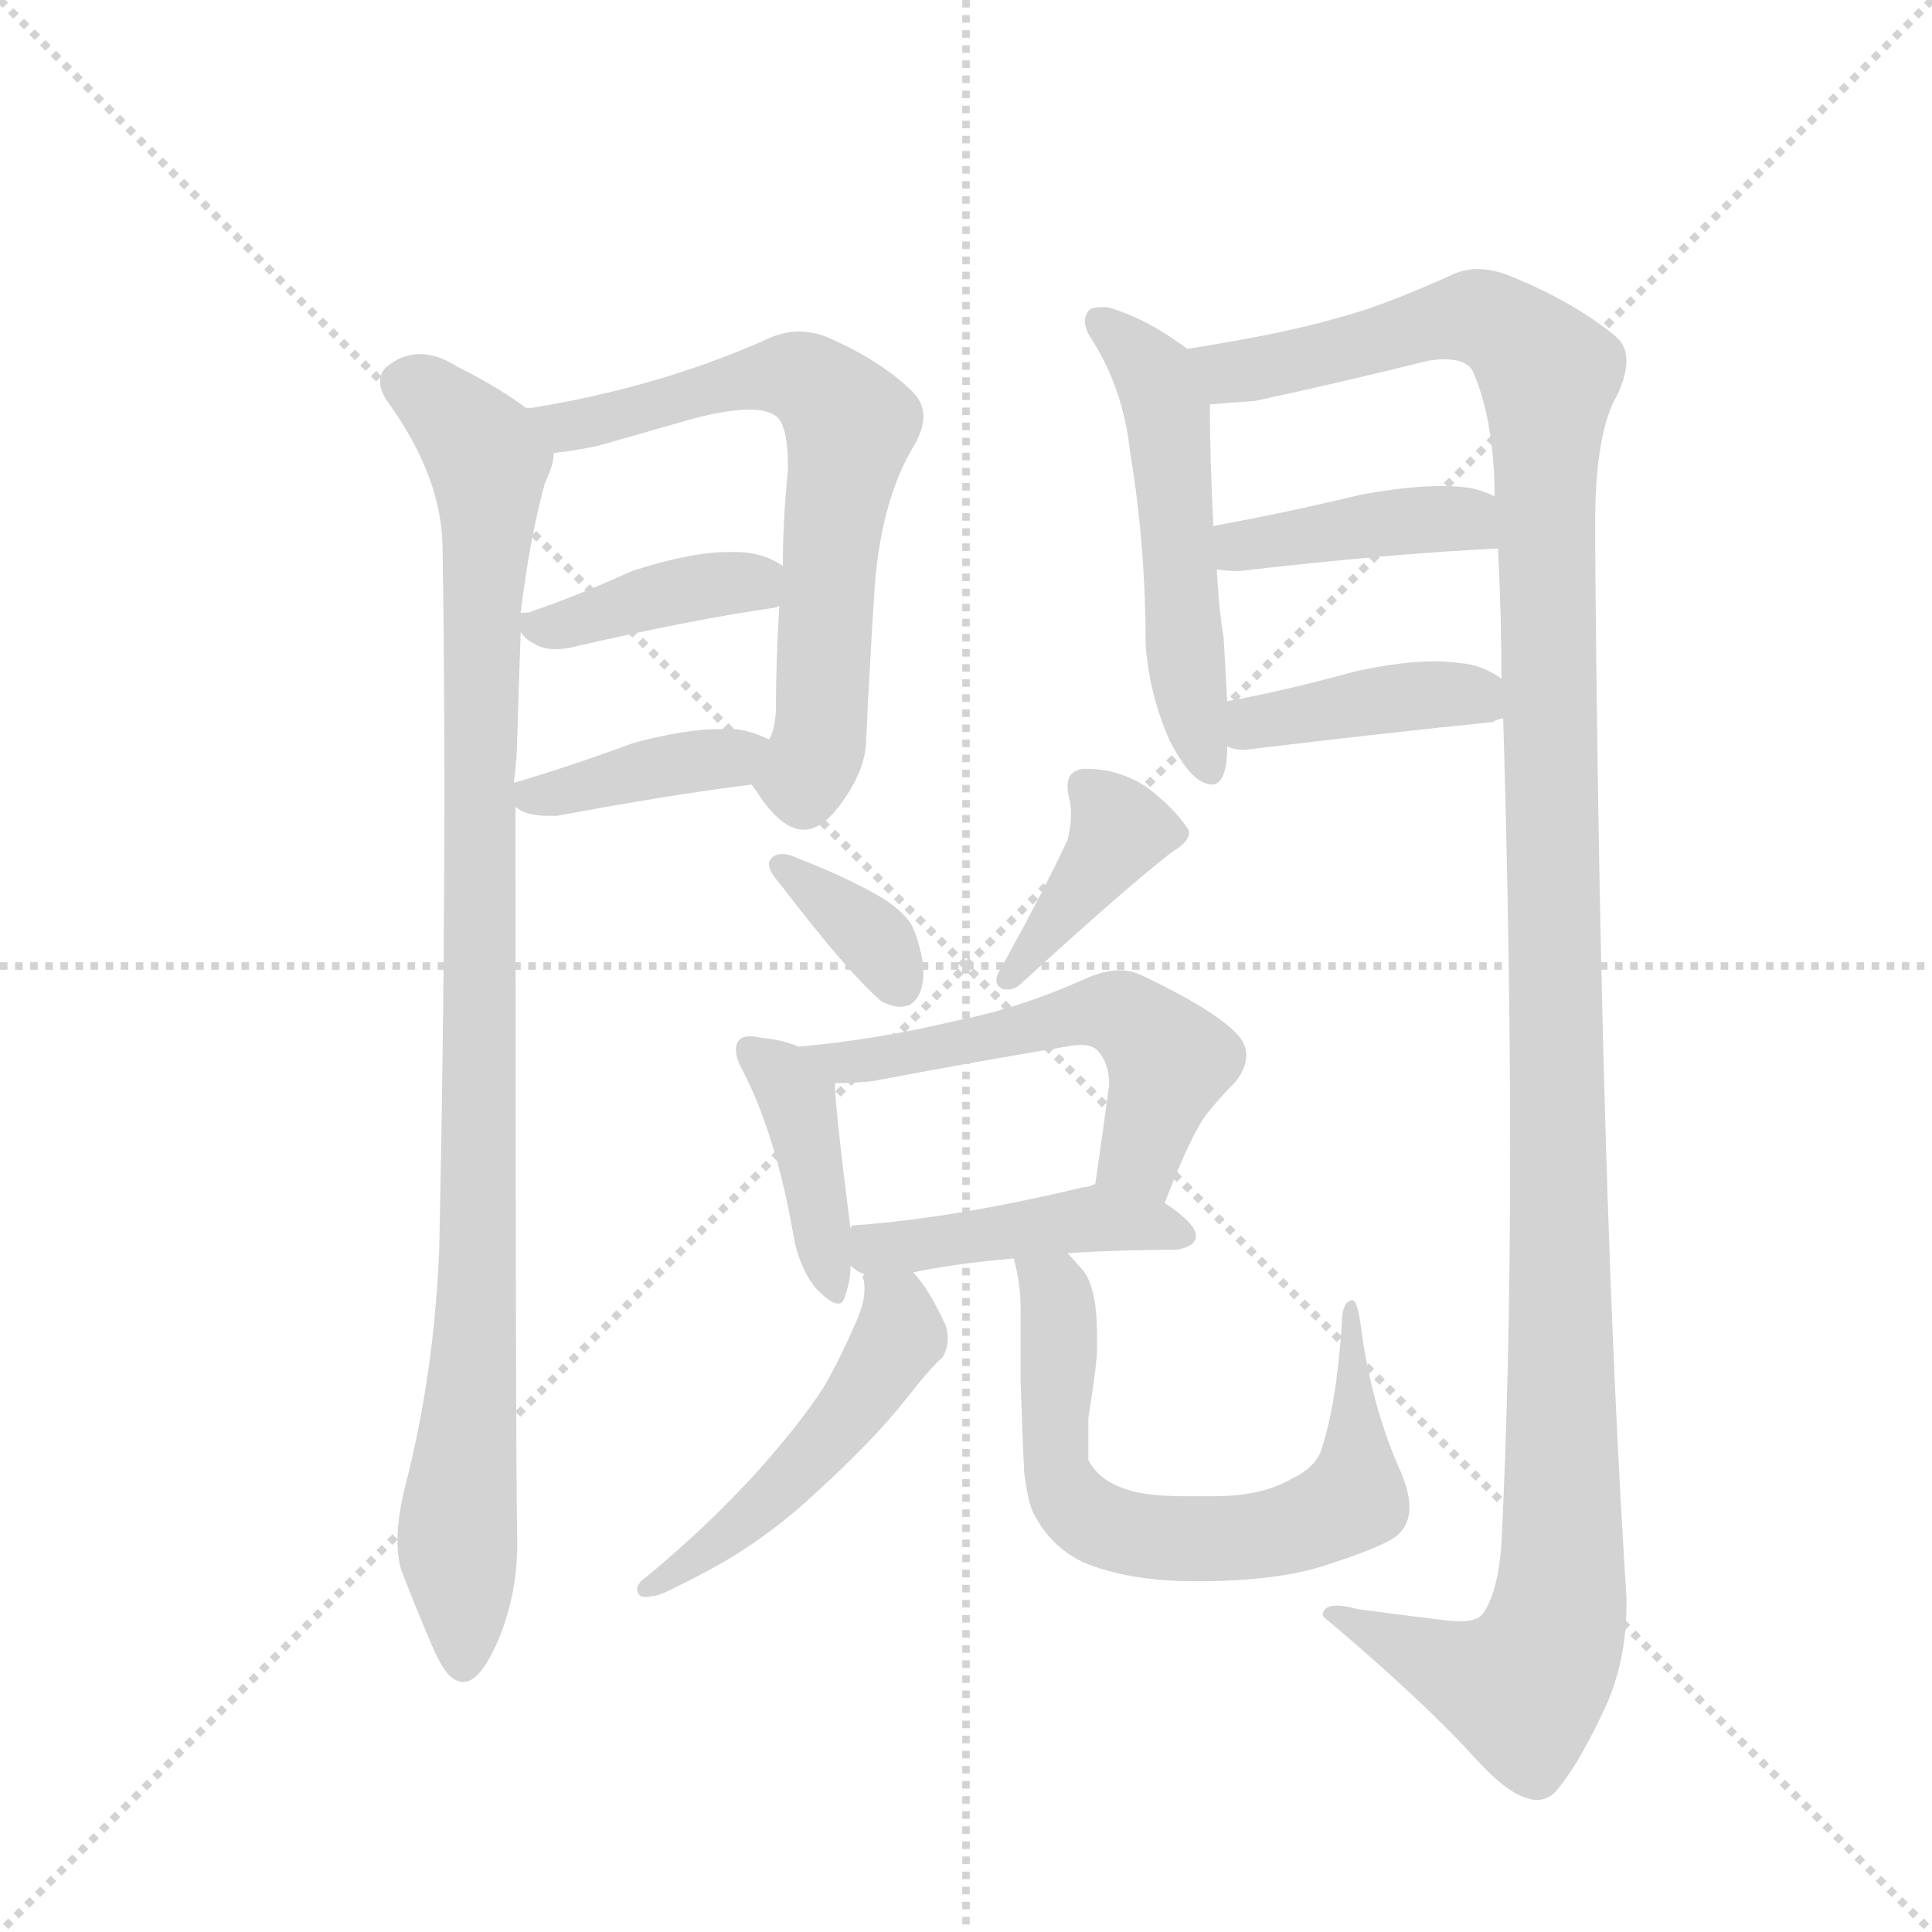 <svg version="1.1" viewBox="0 0 1024 1024" xmlns="http://www.w3.org/2000/svg">
  <g stroke="lightgray" stroke-dasharray="1,1" stroke-width="1" transform="scale(4, 4)">
    <line x1="0" y1="0" x2="256" y2="256"></line>
    <line x1="256" y1="0" x2="0" y2="256"></line>
    <line x1="128" y1="0" x2="128" y2="256"></line>
    <line x1="0" y1="128" x2="256" y2="128"></line>
  </g>
  <g transform="scale(0.92, -0.92) translate(60, -900)">
    <style type="text/css">
      
        @keyframes keyframes0 {
          from {
            stroke: blue;
            stroke-dashoffset: 1015;
            stroke-width: 128;
          }
          77% {
            animation-timing-function: step-end;
            stroke: blue;
            stroke-dashoffset: 0;
            stroke-width: 128;
          }
          to {
            stroke: black;
            stroke-width: 1024;
          }
        }
        #make-me-a-hanzi-animation-0 {
          animation: keyframes0 1.076s both;
          animation-delay: 0s;
          animation-timing-function: linear;
        }
      
        @keyframes keyframes1 {
          from {
            stroke: blue;
            stroke-dashoffset: 669;
            stroke-width: 128;
          }
          69% {
            animation-timing-function: step-end;
            stroke: blue;
            stroke-dashoffset: 0;
            stroke-width: 128;
          }
          to {
            stroke: black;
            stroke-width: 1024;
          }
        }
        #make-me-a-hanzi-animation-1 {
          animation: keyframes1 0.794s both;
          animation-delay: 1.076s;
          animation-timing-function: linear;
        }
      
        @keyframes keyframes2 {
          from {
            stroke: blue;
            stroke-dashoffset: 405;
            stroke-width: 128;
          }
          57% {
            animation-timing-function: step-end;
            stroke: blue;
            stroke-dashoffset: 0;
            stroke-width: 128;
          }
          to {
            stroke: black;
            stroke-width: 1024;
          }
        }
        #make-me-a-hanzi-animation-2 {
          animation: keyframes2 0.58s both;
          animation-delay: 1.87s;
          animation-timing-function: linear;
        }
      
        @keyframes keyframes3 {
          from {
            stroke: blue;
            stroke-dashoffset: 390;
            stroke-width: 128;
          }
          56% {
            animation-timing-function: step-end;
            stroke: blue;
            stroke-dashoffset: 0;
            stroke-width: 128;
          }
          to {
            stroke: black;
            stroke-width: 1024;
          }
        }
        #make-me-a-hanzi-animation-3 {
          animation: keyframes3 0.567s both;
          animation-delay: 2.45s;
          animation-timing-function: linear;
        }
      
        @keyframes keyframes4 {
          from {
            stroke: blue;
            stroke-dashoffset: 534;
            stroke-width: 128;
          }
          63% {
            animation-timing-function: step-end;
            stroke: blue;
            stroke-dashoffset: 0;
            stroke-width: 128;
          }
          to {
            stroke: black;
            stroke-width: 1024;
          }
        }
        #make-me-a-hanzi-animation-4 {
          animation: keyframes4 0.685s both;
          animation-delay: 3.017s;
          animation-timing-function: linear;
        }
      
        @keyframes keyframes5 {
          from {
            stroke: blue;
            stroke-dashoffset: 1348;
            stroke-width: 128;
          }
          81% {
            animation-timing-function: step-end;
            stroke: blue;
            stroke-dashoffset: 0;
            stroke-width: 128;
          }
          to {
            stroke: black;
            stroke-width: 1024;
          }
        }
        #make-me-a-hanzi-animation-5 {
          animation: keyframes5 1.347s both;
          animation-delay: 3.702s;
          animation-timing-function: linear;
        }
      
        @keyframes keyframes6 {
          from {
            stroke: blue;
            stroke-dashoffset: 411;
            stroke-width: 128;
          }
          57% {
            animation-timing-function: step-end;
            stroke: blue;
            stroke-dashoffset: 0;
            stroke-width: 128;
          }
          to {
            stroke: black;
            stroke-width: 1024;
          }
        }
        #make-me-a-hanzi-animation-6 {
          animation: keyframes6 0.584s both;
          animation-delay: 5.049s;
          animation-timing-function: linear;
        }
      
        @keyframes keyframes7 {
          from {
            stroke: blue;
            stroke-dashoffset: 408;
            stroke-width: 128;
          }
          57% {
            animation-timing-function: step-end;
            stroke: blue;
            stroke-dashoffset: 0;
            stroke-width: 128;
          }
          to {
            stroke: black;
            stroke-width: 1024;
          }
        }
        #make-me-a-hanzi-animation-7 {
          animation: keyframes7 0.582s both;
          animation-delay: 5.633s;
          animation-timing-function: linear;
        }
      
        @keyframes keyframes8 {
          from {
            stroke: blue;
            stroke-dashoffset: 356;
            stroke-width: 128;
          }
          54% {
            animation-timing-function: step-end;
            stroke: blue;
            stroke-dashoffset: 0;
            stroke-width: 128;
          }
          to {
            stroke: black;
            stroke-width: 1024;
          }
        }
        #make-me-a-hanzi-animation-8 {
          animation: keyframes8 0.54s both;
          animation-delay: 6.215s;
          animation-timing-function: linear;
        }
      
        @keyframes keyframes9 {
          from {
            stroke: blue;
            stroke-dashoffset: 394;
            stroke-width: 128;
          }
          56% {
            animation-timing-function: step-end;
            stroke: blue;
            stroke-dashoffset: 0;
            stroke-width: 128;
          }
          to {
            stroke: black;
            stroke-width: 1024;
          }
        }
        #make-me-a-hanzi-animation-9 {
          animation: keyframes9 0.571s both;
          animation-delay: 6.755s;
          animation-timing-function: linear;
        }
      
        @keyframes keyframes10 {
          from {
            stroke: blue;
            stroke-dashoffset: 412;
            stroke-width: 128;
          }
          57% {
            animation-timing-function: step-end;
            stroke: blue;
            stroke-dashoffset: 0;
            stroke-width: 128;
          }
          to {
            stroke: black;
            stroke-width: 1024;
          }
        }
        #make-me-a-hanzi-animation-10 {
          animation: keyframes10 0.585s both;
          animation-delay: 7.326s;
          animation-timing-function: linear;
        }
      
        @keyframes keyframes11 {
          from {
            stroke: blue;
            stroke-dashoffset: 553;
            stroke-width: 128;
          }
          64% {
            animation-timing-function: step-end;
            stroke: blue;
            stroke-dashoffset: 0;
            stroke-width: 128;
          }
          to {
            stroke: black;
            stroke-width: 1024;
          }
        }
        #make-me-a-hanzi-animation-11 {
          animation: keyframes11 0.7s both;
          animation-delay: 7.911s;
          animation-timing-function: linear;
        }
      
        @keyframes keyframes12 {
          from {
            stroke: blue;
            stroke-dashoffset: 445;
            stroke-width: 128;
          }
          59% {
            animation-timing-function: step-end;
            stroke: blue;
            stroke-dashoffset: 0;
            stroke-width: 128;
          }
          to {
            stroke: black;
            stroke-width: 1024;
          }
        }
        #make-me-a-hanzi-animation-12 {
          animation: keyframes12 0.612s both;
          animation-delay: 8.611s;
          animation-timing-function: linear;
        }
      
        @keyframes keyframes13 {
          from {
            stroke: blue;
            stroke-dashoffset: 501;
            stroke-width: 128;
          }
          62% {
            animation-timing-function: step-end;
            stroke: blue;
            stroke-dashoffset: 0;
            stroke-width: 128;
          }
          to {
            stroke: black;
            stroke-width: 1024;
          }
        }
        #make-me-a-hanzi-animation-13 {
          animation: keyframes13 0.658s both;
          animation-delay: 9.223s;
          animation-timing-function: linear;
        }
      
        @keyframes keyframes14 {
          from {
            stroke: blue;
            stroke-dashoffset: 678;
            stroke-width: 128;
          }
          69% {
            animation-timing-function: step-end;
            stroke: blue;
            stroke-dashoffset: 0;
            stroke-width: 128;
          }
          to {
            stroke: black;
            stroke-width: 1024;
          }
        }
        #make-me-a-hanzi-animation-14 {
          animation: keyframes14 0.802s both;
          animation-delay: 9.881s;
          animation-timing-function: linear;
        }
      
    </style>
    
      <path d="M 243 665 Q 227 677 203 689 Q 192 696 182 696 Q 171 696 162 688 Q 159 685 159 680 Q 159 675 163 669 Q 195 625 195 583 Q 196 517 196 445 Q 196 317 193 179 Q 190 109 174 46 Q 169 27 169 13 Q 169 3 171 -4 Q 179 -25 188 -46 Q 195 -63 201 -67 Q 204 -69 207 -69 Q 211 -69 215 -65 Q 222 -58 229 -40 Q 238 -16 238 11 Q 237 56 237 435 L 236 449 Q 238 464 238 476 Q 239 508 240 536 L 240 547 Q 245 589 254 622 Q 259 632 259 639 C 263 652 263 652 243 665 Z" fill="lightgray"></path>
    
      <path d="M 373 448 Q 376 444 380 438 Q 392 422 403 422 Q 413 422 423 435 Q 439 456 439 474 Q 441 517 444 563 Q 448 613 467 644 Q 472 653 472 660 Q 472 669 464 676 Q 446 693 416 706 Q 408 709 400 709 Q 393 709 385 706 Q 321 677 246 665 L 243 665 C 213 661 229 635 259 639 Q 269 640 284 643 L 340 659 Q 359 664 372 664 Q 381 664 386 661 Q 394 657 394 630 Q 391 601 391 574 L 389 551 Q 387 520 387 490 Q 386 478 383 474 C 375 445 371 451 373 448 Z" fill="lightgray"></path>
    
      <path d="M 387 550 L 389 551 C 417 559 417 559 391 574 Q 379 582 364 582 L 360 582 Q 338 582 304 571 Q 271 556 244 547 L 240 547 C 231 546 231 546 240 536 Q 242 532 248 529 Q 253 526 260 526 Q 264 526 269 527 Q 338 543 387 550 Z" fill="lightgray"></path>
    
      <path d="M 237 435 Q 239 434 240 433 Q 246 430 256 430 L 261 430 Q 325 442 373 448 C 403 452 410 462 383 474 Q 373 479 363 480 L 355 480 Q 335 480 305 472 Q 267 458 236 449 C 221 445 221 445 237 435 Z" fill="lightgray"></path>
    
      <path d="M 624 699 Q 600 717 578 723 L 574 723 Q 569 723 567 721 Q 565 718 565 715 Q 565 711 568 706 Q 587 677 591 640 Q 600 586 600 529 Q 602 500 614 473 Q 625 452 634 449 Q 636 448 638 448 Q 647 448 647 470 L 647 496 L 645 532 Q 642 551 641 572 L 639 597 Q 637 637 637 667 C 637 690 637 690 624 699 Z" fill="lightgray"></path>
    
      <path d="M 859 585 L 859 599 Q 859 651 872 673 Q 877 684 877 692 Q 877 701 871 706 Q 847 726 810 741 Q 800 745 791 745 Q 783 745 775 741 Q 735 723 711 717 Q 681 708 624 699 C 594 694 607 664 637 667 Q 648 668 663 669 Q 714 680 762 692 Q 767 693 772 693 Q 786 693 789 685 Q 800 659 801 620 L 801 614 L 803 584 Q 805 545 805 509 L 806 486 Q 810 351 810 238 Q 810 111 805 11 Q 803 -18 794 -30 Q 791 -34 781 -34 Q 776 -34 769 -33 Q 744 -30 722 -27 Q 715 -25 710 -25 Q 702 -25 702 -31 Q 759 -79 789 -112 Q 808 -133 820 -136 Q 823 -137 825 -137 Q 833 -137 838 -130 Q 851 -114 866 -81 Q 877 -55 877 -25 L 877 -20 Q 862 212 859 585 Z" fill="lightgray"></path>
    
      <path d="M 641 572 Q 647 571 654 571 Q 740 581 803 584 C 833 585 828 602 801 614 Q 793 618 786 619 Q 779 620 771 620 Q 751 620 724 615 Q 678 604 639 597 C 609 592 611 576 641 572 Z" fill="lightgray"></path>
    
      <path d="M 647 470 Q 651 468 657 468 Q 740 478 800 484 Q 803 486 806 486 C 830 493 830 493 805 509 Q 794 517 781 518 Q 774 519 766 519 Q 747 519 720 513 Q 680 502 647 496 C 618 491 618 479 647 470 Z" fill="lightgray"></path>
    
      <path d="M 384 405 Q 383 404 383 402 Q 383 398 390 390 Q 429 339 448 323 Q 454 320 458 320 Q 461 320 464 321 Q 472 326 472 340 Q 472 344 471 349 Q 468 363 464 369 Q 458 377 446 384 Q 427 395 396 407 Q 393 408 391 408 Q 386 408 384 405 Z" fill="lightgray"></path>
    
      <path d="M 516 341 Q 514 338 514 335 Q 514 332 518 330 L 521 330 Q 525 330 529 334 Q 588 388 615 409 Q 625 415 625 420 Q 625 422 624 423 Q 616 435 600 447 Q 584 457 567 457 L 564 457 Q 555 456 555 447 Q 555 444 556 440 Q 557 436 557 431 Q 557 424 555 416 Q 541 386 516 341 Z" fill="lightgray"></path>
    
      <path d="M 397 189 Q 400 171 409 159 Q 418 149 423 149 Q 426 149 427 154 Q 430 162 430 171 L 430 192 Q 421 263 421 276 C 420 289 420 289 400 297 Q 391 301 379 302 Q 375 303 372 303 Q 368 303 366 301 Q 364 299 364 295 Q 364 290 368 283 Q 387 246 397 189 Z" fill="lightgray"></path>
    
      <path d="M 611 207 Q 626 246 635 258 Q 643 268 652 277 Q 658 285 658 292 Q 658 299 652 305 Q 638 319 598 338 Q 592 341 585 341 Q 576 341 565 336 Q 527 319 491 312 Q 445 301 400 297 C 370 294 391 275 421 276 Q 430 276 442 277 Q 500 288 554 297 Q 559 298 563 298 Q 570 298 573 294 Q 579 287 579 275 Q 575 245 571 218 C 567 188 600 179 611 207 Z" fill="lightgray"></path>
    
      <path d="M 430 171 Q 434 167 438 166 L 466 167 Q 490 172 524 175 L 555 178 Q 584 180 618 180 Q 629 182 629 188 Q 629 195 611 207 C 588 223 588 223 571 218 Q 567 216 564 216 Q 489 198 431 194 Q 430 193 430 192 C 412 184 412 184 430 171 Z" fill="lightgray"></path>
    
      <path d="M 438 166 Q 437 165 437 164 Q 438 162 438 159 L 438 157 Q 438 149 433 138 Q 423 115 414 100 Q 401 80 377 53 Q 349 22 313 -8 Q 307 -12 307 -16 Q 308 -20 311 -20 Q 318 -20 324 -17 Q 353 -3 368 7 Q 391 22 410 40 Q 443 70 462 94 Q 476 112 483 118 Q 486 123 486 129 Q 486 132 485 136 Q 475 158 466 167 C 447 190 438 196 438 166 Z" fill="lightgray"></path>
    
      <path d="M 524 175 Q 528 161 528 145 L 528 104 Q 529 73 530 52 Q 532 36 535 29 Q 545 9 564 0 Q 590 -11 629 -11 Q 675 -11 703 -2 Q 734 8 743 14 Q 752 20 752 32 Q 752 40 747 52 Q 730 90 724 136 Q 722 151 719 151 Q 713 150 713 137 Q 710 91 701 64 Q 697 54 684 48 Q 667 38 639 38 L 623 38 Q 600 38 589 42 Q 573 47 567 59 L 567 83 Q 571 108 572 120 L 572 131 Q 572 158 564 168 Q 558 175 555 178 C 535 200 518 204 524 175 Z" fill="lightgray"></path>
    
    
      <clipPath id="make-me-a-hanzi-clip-0">
        <path d="M 243 665 Q 227 677 203 689 Q 192 696 182 696 Q 171 696 162 688 Q 159 685 159 680 Q 159 675 163 669 Q 195 625 195 583 Q 196 517 196 445 Q 196 317 193 179 Q 190 109 174 46 Q 169 27 169 13 Q 169 3 171 -4 Q 179 -25 188 -46 Q 195 -63 201 -67 Q 204 -69 207 -69 Q 211 -69 215 -65 Q 222 -58 229 -40 Q 238 -16 238 11 Q 237 56 237 435 L 236 449 Q 238 464 238 476 Q 239 508 240 536 L 240 547 Q 245 589 254 622 Q 259 632 259 639 C 263 652 263 652 243 665 Z"></path>
      </clipPath>
      <path clip-path="url(#make-me-a-hanzi-clip-0)" d="M 174 679 L 218 641 L 222 623 L 215 453 L 216 191 L 203 16 L 207 -59" fill="none" id="make-me-a-hanzi-animation-0" stroke-dasharray="887 1774" stroke-linecap="round"></path>
    
      <clipPath id="make-me-a-hanzi-clip-1">
        <path d="M 373 448 Q 376 444 380 438 Q 392 422 403 422 Q 413 422 423 435 Q 439 456 439 474 Q 441 517 444 563 Q 448 613 467 644 Q 472 653 472 660 Q 472 669 464 676 Q 446 693 416 706 Q 408 709 400 709 Q 393 709 385 706 Q 321 677 246 665 L 243 665 C 213 661 229 635 259 639 Q 269 640 284 643 L 340 659 Q 359 664 372 664 Q 381 664 386 661 Q 394 657 394 630 Q 391 601 391 574 L 389 551 Q 387 520 387 490 Q 386 478 383 474 C 375 445 371 451 373 448 Z"></path>
      </clipPath>
      <path clip-path="url(#make-me-a-hanzi-clip-1)" d="M 254 661 L 275 655 L 357 679 L 397 684 L 427 660 L 412 472 L 403 452 L 387 450" fill="none" id="make-me-a-hanzi-animation-1" stroke-dasharray="541 1082" stroke-linecap="round"></path>
    
      <clipPath id="make-me-a-hanzi-clip-2">
        <path d="M 387 550 L 389 551 C 417 559 417 559 391 574 Q 379 582 364 582 L 360 582 Q 338 582 304 571 Q 271 556 244 547 L 240 547 C 231 546 231 546 240 536 Q 242 532 248 529 Q 253 526 260 526 Q 264 526 269 527 Q 338 543 387 550 Z"></path>
      </clipPath>
      <path clip-path="url(#make-me-a-hanzi-clip-2)" d="M 242 542 L 257 538 L 355 564 L 374 564 L 385 557" fill="none" id="make-me-a-hanzi-animation-2" stroke-dasharray="277 554" stroke-linecap="round"></path>
    
      <clipPath id="make-me-a-hanzi-clip-3">
        <path d="M 237 435 Q 239 434 240 433 Q 246 430 256 430 L 261 430 Q 325 442 373 448 C 403 452 410 462 383 474 Q 373 479 363 480 L 355 480 Q 335 480 305 472 Q 267 458 236 449 C 221 445 221 445 237 435 Z"></path>
      </clipPath>
      <path clip-path="url(#make-me-a-hanzi-clip-3)" d="M 244 443 L 267 443 L 375 469" fill="none" id="make-me-a-hanzi-animation-3" stroke-dasharray="262 524" stroke-linecap="round"></path>
    
      <clipPath id="make-me-a-hanzi-clip-4">
        <path d="M 624 699 Q 600 717 578 723 L 574 723 Q 569 723 567 721 Q 565 718 565 715 Q 565 711 568 706 Q 587 677 591 640 Q 600 586 600 529 Q 602 500 614 473 Q 625 452 634 449 Q 636 448 638 448 Q 647 448 647 470 L 647 496 L 645 532 Q 642 551 641 572 L 639 597 Q 637 637 637 667 C 637 690 637 690 624 699 Z"></path>
      </clipPath>
      <path clip-path="url(#make-me-a-hanzi-clip-4)" d="M 572 716 L 597 694 L 613 661 L 624 512 L 638 455" fill="none" id="make-me-a-hanzi-animation-4" stroke-dasharray="406 812" stroke-linecap="round"></path>
    
      <clipPath id="make-me-a-hanzi-clip-5">
        <path d="M 859 585 L 859 599 Q 859 651 872 673 Q 877 684 877 692 Q 877 701 871 706 Q 847 726 810 741 Q 800 745 791 745 Q 783 745 775 741 Q 735 723 711 717 Q 681 708 624 699 C 594 694 607 664 637 667 Q 648 668 663 669 Q 714 680 762 692 Q 767 693 772 693 Q 786 693 789 685 Q 800 659 801 620 L 801 614 L 803 584 Q 805 545 805 509 L 806 486 Q 810 351 810 238 Q 810 111 805 11 Q 803 -18 794 -30 Q 791 -34 781 -34 Q 776 -34 769 -33 Q 744 -30 722 -27 Q 715 -25 710 -25 Q 702 -25 702 -31 Q 759 -79 789 -112 Q 808 -133 820 -136 Q 823 -137 825 -137 Q 833 -137 838 -130 Q 851 -114 866 -81 Q 877 -55 877 -25 L 877 -20 Q 862 212 859 585 Z"></path>
      </clipPath>
      <path clip-path="url(#make-me-a-hanzi-clip-5)" d="M 634 697 L 642 688 L 655 686 L 788 718 L 817 703 L 832 684 L 838 -31 L 817 -72 L 711 -35" fill="none" id="make-me-a-hanzi-animation-5" stroke-dasharray="1220 2440" stroke-linecap="round"></path>
    
      <clipPath id="make-me-a-hanzi-clip-6">
        <path d="M 641 572 Q 647 571 654 571 Q 740 581 803 584 C 833 585 828 602 801 614 Q 793 618 786 619 Q 779 620 771 620 Q 751 620 724 615 Q 678 604 639 597 C 609 592 611 576 641 572 Z"></path>
      </clipPath>
      <path clip-path="url(#make-me-a-hanzi-clip-6)" d="M 647 591 L 654 585 L 777 602 L 796 591" fill="none" id="make-me-a-hanzi-animation-6" stroke-dasharray="283 566" stroke-linecap="round"></path>
    
      <clipPath id="make-me-a-hanzi-clip-7">
        <path d="M 647 470 Q 651 468 657 468 Q 740 478 800 484 Q 803 486 806 486 C 830 493 830 493 805 509 Q 794 517 781 518 Q 774 519 766 519 Q 747 519 720 513 Q 680 502 647 496 C 618 491 618 479 647 470 Z"></path>
      </clipPath>
      <path clip-path="url(#make-me-a-hanzi-clip-7)" d="M 654 477 L 671 486 L 760 500 L 784 500 L 801 492" fill="none" id="make-me-a-hanzi-animation-7" stroke-dasharray="280 560" stroke-linecap="round"></path>
    
      <clipPath id="make-me-a-hanzi-clip-8">
        <path d="M 384 405 Q 383 404 383 402 Q 383 398 390 390 Q 429 339 448 323 Q 454 320 458 320 Q 461 320 464 321 Q 472 326 472 340 Q 472 344 471 349 Q 468 363 464 369 Q 458 377 446 384 Q 427 395 396 407 Q 393 408 391 408 Q 386 408 384 405 Z"></path>
      </clipPath>
      <path clip-path="url(#make-me-a-hanzi-clip-8)" d="M 390 401 L 446 356 L 459 331" fill="none" id="make-me-a-hanzi-animation-8" stroke-dasharray="228 456" stroke-linecap="round"></path>
    
      <clipPath id="make-me-a-hanzi-clip-9">
        <path d="M 516 341 Q 514 338 514 335 Q 514 332 518 330 L 521 330 Q 525 330 529 334 Q 588 388 615 409 Q 625 415 625 420 Q 625 422 624 423 Q 616 435 600 447 Q 584 457 567 457 L 564 457 Q 555 456 555 447 Q 555 444 556 440 Q 557 436 557 431 Q 557 424 555 416 Q 541 386 516 341 Z"></path>
      </clipPath>
      <path clip-path="url(#make-me-a-hanzi-clip-9)" d="M 566 447 L 583 420 L 520 335" fill="none" id="make-me-a-hanzi-animation-9" stroke-dasharray="266 532" stroke-linecap="round"></path>
    
      <clipPath id="make-me-a-hanzi-clip-10">
        <path d="M 397 189 Q 400 171 409 159 Q 418 149 423 149 Q 426 149 427 154 Q 430 162 430 171 L 430 192 Q 421 263 421 276 C 420 289 420 289 400 297 Q 391 301 379 302 Q 375 303 372 303 Q 368 303 366 301 Q 364 299 364 295 Q 364 290 368 283 Q 387 246 397 189 Z"></path>
      </clipPath>
      <path clip-path="url(#make-me-a-hanzi-clip-10)" d="M 371 296 L 399 267 L 422 154" fill="none" id="make-me-a-hanzi-animation-10" stroke-dasharray="284 568" stroke-linecap="round"></path>
    
      <clipPath id="make-me-a-hanzi-clip-11">
        <path d="M 611 207 Q 626 246 635 258 Q 643 268 652 277 Q 658 285 658 292 Q 658 299 652 305 Q 638 319 598 338 Q 592 341 585 341 Q 576 341 565 336 Q 527 319 491 312 Q 445 301 400 297 C 370 294 391 275 421 276 Q 430 276 442 277 Q 500 288 554 297 Q 559 298 563 298 Q 570 298 573 294 Q 579 287 579 275 Q 575 245 571 218 C 567 188 600 179 611 207 Z"></path>
      </clipPath>
      <path clip-path="url(#make-me-a-hanzi-clip-11)" d="M 408 294 L 447 289 L 564 317 L 586 316 L 614 289 L 597 235 L 580 224" fill="none" id="make-me-a-hanzi-animation-11" stroke-dasharray="425 850" stroke-linecap="round"></path>
    
      <clipPath id="make-me-a-hanzi-clip-12">
        <path d="M 430 171 Q 434 167 438 166 L 466 167 Q 490 172 524 175 L 555 178 Q 584 180 618 180 Q 629 182 629 188 Q 629 195 611 207 C 588 223 588 223 571 218 Q 567 216 564 216 Q 489 198 431 194 Q 430 193 430 192 C 412 184 412 184 430 171 Z"></path>
      </clipPath>
      <path clip-path="url(#make-me-a-hanzi-clip-12)" d="M 438 189 L 445 180 L 573 198 L 620 189" fill="none" id="make-me-a-hanzi-animation-12" stroke-dasharray="317 634" stroke-linecap="round"></path>
    
      <clipPath id="make-me-a-hanzi-clip-13">
        <path d="M 438 166 Q 437 165 437 164 Q 438 162 438 159 L 438 157 Q 438 149 433 138 Q 423 115 414 100 Q 401 80 377 53 Q 349 22 313 -8 Q 307 -12 307 -16 Q 308 -20 311 -20 Q 318 -20 324 -17 Q 353 -3 368 7 Q 391 22 410 40 Q 443 70 462 94 Q 476 112 483 118 Q 486 123 486 129 Q 486 132 485 136 Q 475 158 466 167 C 447 190 438 196 438 166 Z"></path>
      </clipPath>
      <path clip-path="url(#make-me-a-hanzi-clip-13)" d="M 443 163 L 458 144 L 459 131 L 426 82 L 366 21 L 313 -14" fill="none" id="make-me-a-hanzi-animation-13" stroke-dasharray="373 746" stroke-linecap="round"></path>
    
      <clipPath id="make-me-a-hanzi-clip-14">
        <path d="M 524 175 Q 528 161 528 145 L 528 104 Q 529 73 530 52 Q 532 36 535 29 Q 545 9 564 0 Q 590 -11 629 -11 Q 675 -11 703 -2 Q 734 8 743 14 Q 752 20 752 32 Q 752 40 747 52 Q 730 90 724 136 Q 722 151 719 151 Q 713 150 713 137 Q 710 91 701 64 Q 697 54 684 48 Q 667 38 639 38 L 623 38 Q 600 38 589 42 Q 573 47 567 59 L 567 83 Q 571 108 572 120 L 572 131 Q 572 158 564 168 Q 558 175 555 178 C 535 200 518 204 524 175 Z"></path>
      </clipPath>
      <path clip-path="url(#make-me-a-hanzi-clip-14)" d="M 532 169 L 547 158 L 549 149 L 550 48 L 564 28 L 601 15 L 680 18 L 720 37 L 719 143" fill="none" id="make-me-a-hanzi-animation-14" stroke-dasharray="550 1100" stroke-linecap="round"></path>
    
  </g>
</svg>